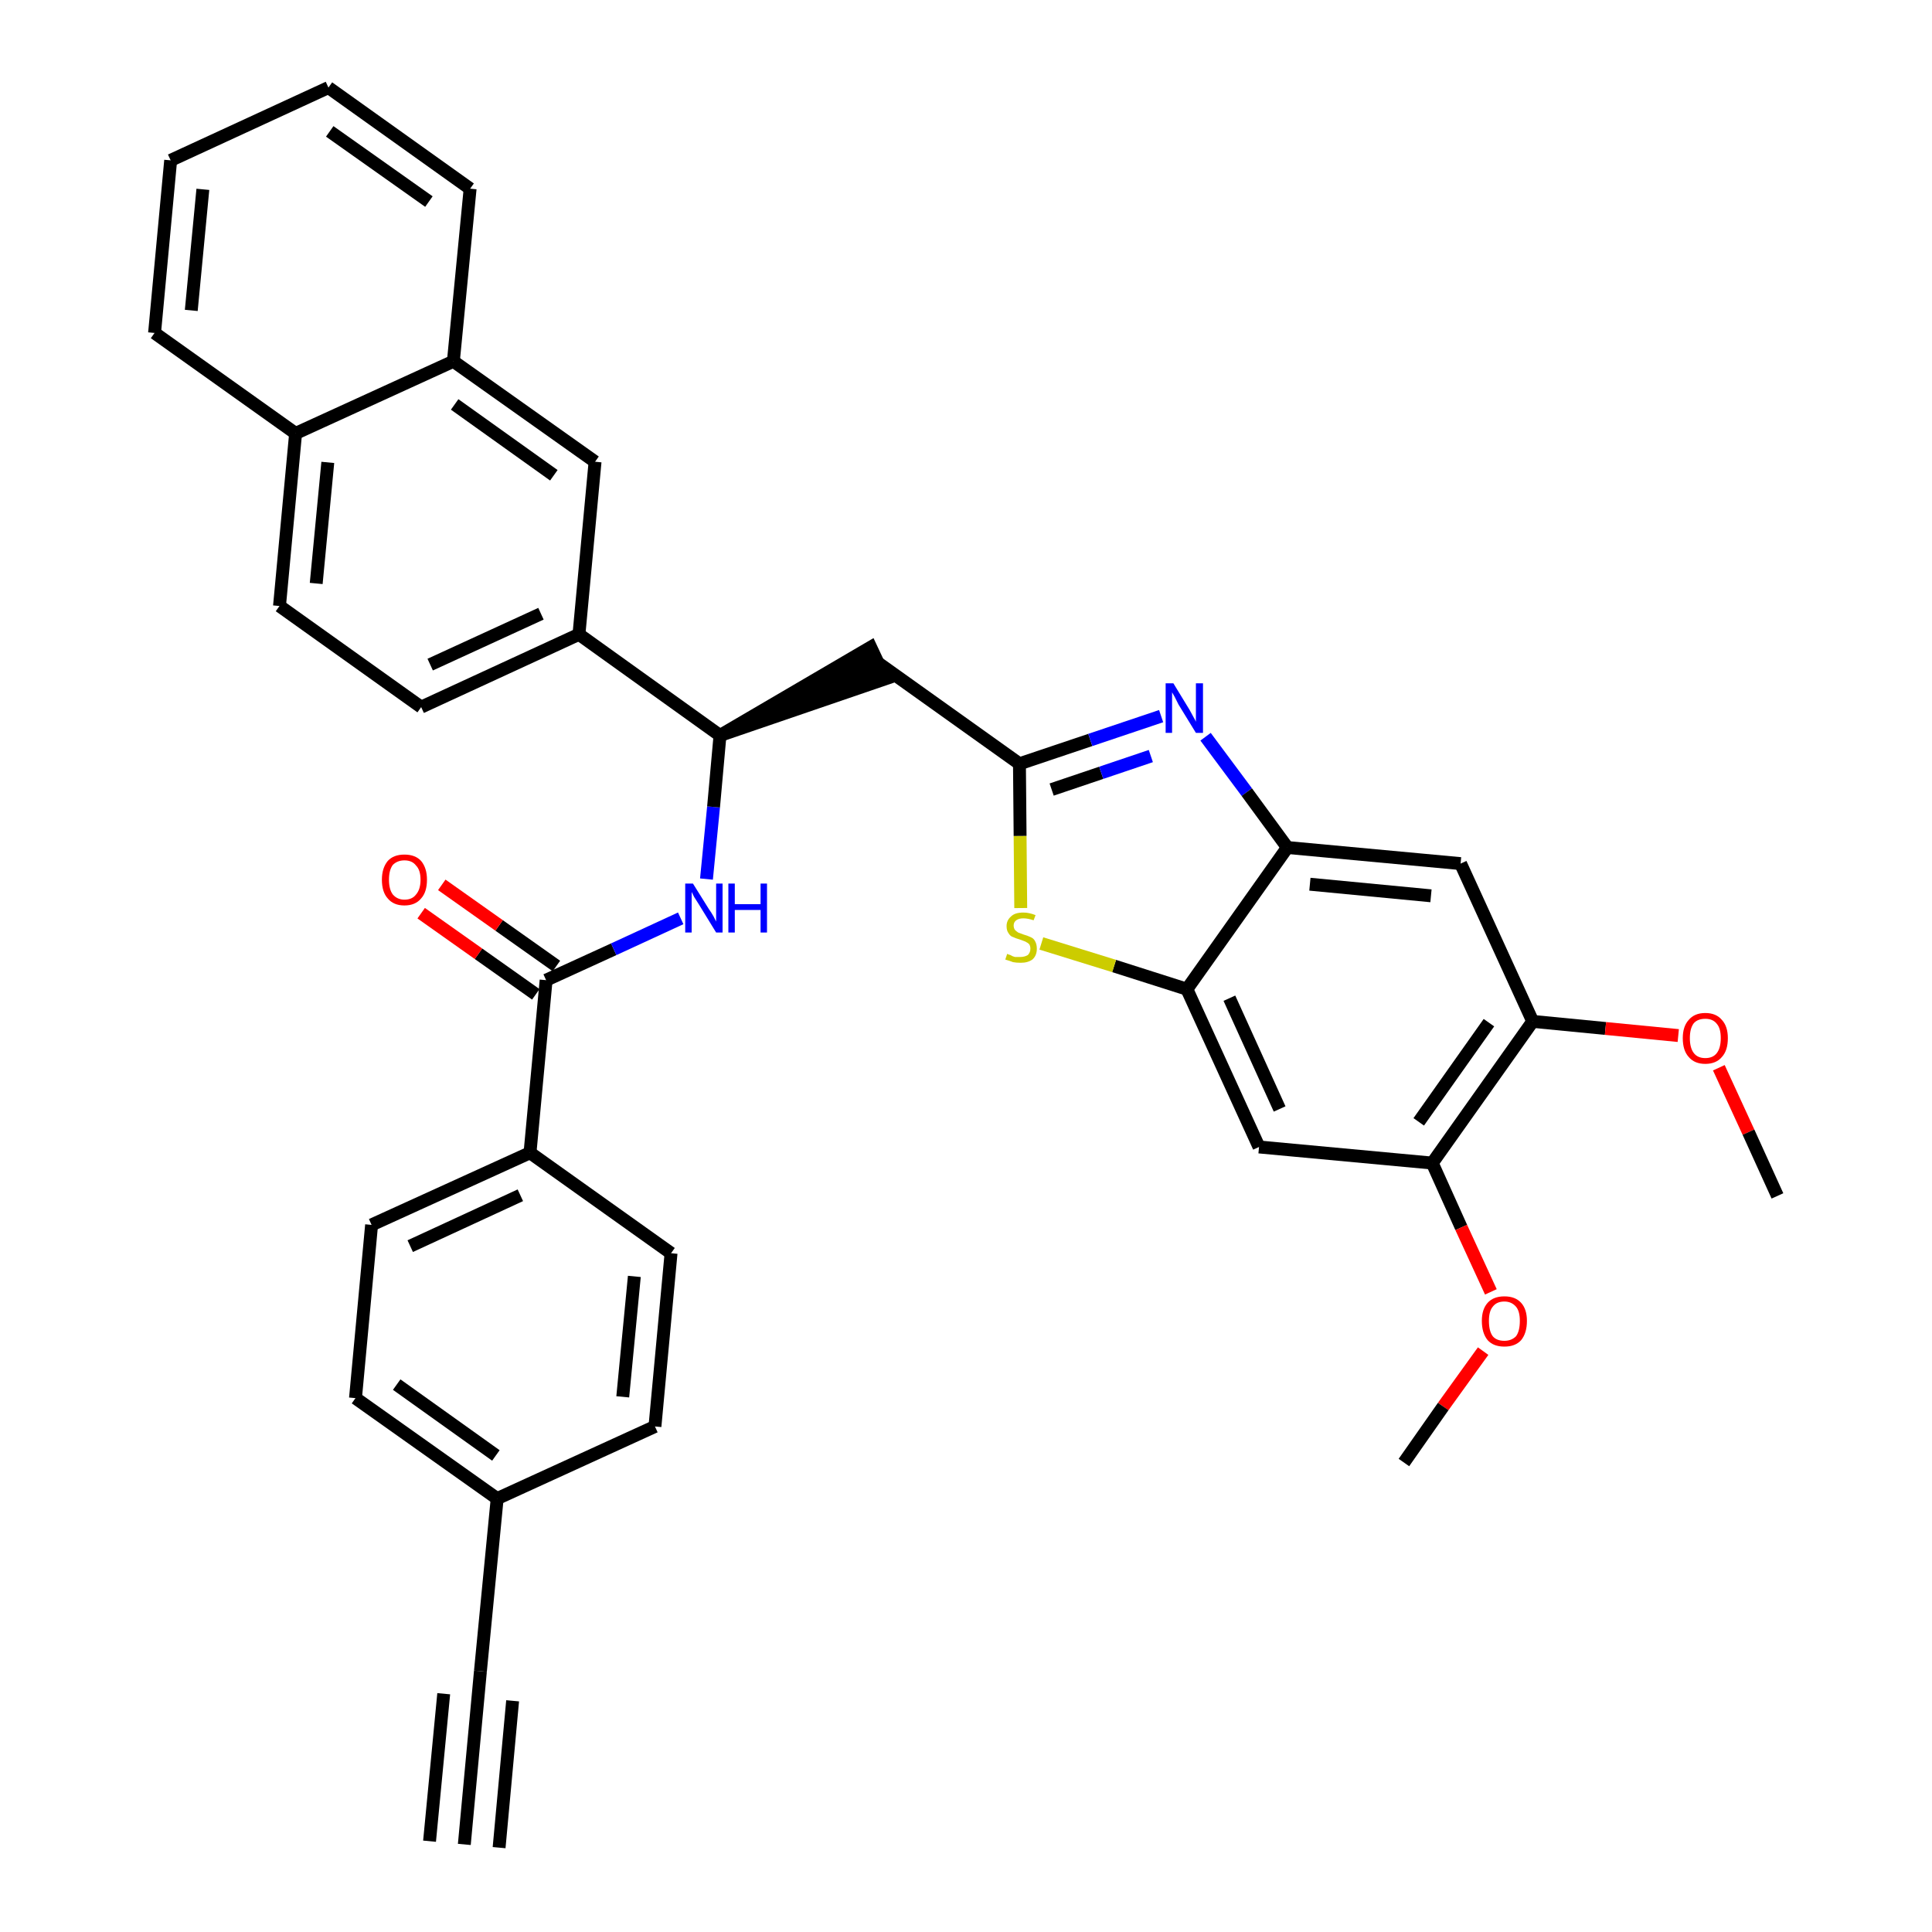 <?xml version='1.0' encoding='iso-8859-1'?>
<svg version='1.1' baseProfile='full'
              xmlns='http://www.w3.org/2000/svg'
                      xmlns:rdkit='http://www.rdkit.org/xml'
                      xmlns:xlink='http://www.w3.org/1999/xlink'
                  xml:space='preserve'
width='300px' height='300px' viewBox='0 0 300 300'>
<!-- END OF HEADER -->
<path class='bond-0 atom-0 atom-1' d='M 72.1,286.4 L 74.6,259.5' style='fill:none;fill-rule:evenodd;stroke:#000000;stroke-width:2.0px;stroke-linecap:butt;stroke-linejoin:miter;stroke-opacity:1' />
<path class='bond-0 atom-0 atom-1' d='M 77.5,286.9 L 79.6,264.1' style='fill:none;fill-rule:evenodd;stroke:#000000;stroke-width:2.0px;stroke-linecap:butt;stroke-linejoin:miter;stroke-opacity:1' />
<path class='bond-0 atom-0 atom-1' d='M 66.7,285.9 L 68.9,263.0' style='fill:none;fill-rule:evenodd;stroke:#000000;stroke-width:2.0px;stroke-linecap:butt;stroke-linejoin:miter;stroke-opacity:1' />
<path class='bond-1 atom-1 atom-2' d='M 74.6,259.5 L 77.2,232.7' style='fill:none;fill-rule:evenodd;stroke:#000000;stroke-width:2.0px;stroke-linecap:butt;stroke-linejoin:miter;stroke-opacity:1' />
<path class='bond-2 atom-2 atom-3' d='M 77.2,232.7 L 55.2,217.1' style='fill:none;fill-rule:evenodd;stroke:#000000;stroke-width:2.0px;stroke-linecap:butt;stroke-linejoin:miter;stroke-opacity:1' />
<path class='bond-2 atom-2 atom-3' d='M 77.0,226.0 L 61.6,215.0' style='fill:none;fill-rule:evenodd;stroke:#000000;stroke-width:2.0px;stroke-linecap:butt;stroke-linejoin:miter;stroke-opacity:1' />
<path class='bond-35 atom-35 atom-2' d='M 101.7,221.5 L 77.2,232.7' style='fill:none;fill-rule:evenodd;stroke:#000000;stroke-width:2.0px;stroke-linecap:butt;stroke-linejoin:miter;stroke-opacity:1' />
<path class='bond-3 atom-3 atom-4' d='M 55.2,217.1 L 57.7,190.2' style='fill:none;fill-rule:evenodd;stroke:#000000;stroke-width:2.0px;stroke-linecap:butt;stroke-linejoin:miter;stroke-opacity:1' />
<path class='bond-4 atom-4 atom-5' d='M 57.7,190.2 L 82.3,179.0' style='fill:none;fill-rule:evenodd;stroke:#000000;stroke-width:2.0px;stroke-linecap:butt;stroke-linejoin:miter;stroke-opacity:1' />
<path class='bond-4 atom-4 atom-5' d='M 63.7,193.5 L 80.8,185.6' style='fill:none;fill-rule:evenodd;stroke:#000000;stroke-width:2.0px;stroke-linecap:butt;stroke-linejoin:miter;stroke-opacity:1' />
<path class='bond-5 atom-5 atom-6' d='M 82.3,179.0 L 84.8,152.2' style='fill:none;fill-rule:evenodd;stroke:#000000;stroke-width:2.0px;stroke-linecap:butt;stroke-linejoin:miter;stroke-opacity:1' />
<path class='bond-33 atom-5 atom-34' d='M 82.3,179.0 L 104.2,194.6' style='fill:none;fill-rule:evenodd;stroke:#000000;stroke-width:2.0px;stroke-linecap:butt;stroke-linejoin:miter;stroke-opacity:1' />
<path class='bond-6 atom-6 atom-7' d='M 86.4,150.0 L 77.5,143.7' style='fill:none;fill-rule:evenodd;stroke:#000000;stroke-width:2.0px;stroke-linecap:butt;stroke-linejoin:miter;stroke-opacity:1' />
<path class='bond-6 atom-6 atom-7' d='M 77.5,143.7 L 68.6,137.4' style='fill:none;fill-rule:evenodd;stroke:#FF0000;stroke-width:2.0px;stroke-linecap:butt;stroke-linejoin:miter;stroke-opacity:1' />
<path class='bond-6 atom-6 atom-7' d='M 83.2,154.4 L 74.3,148.1' style='fill:none;fill-rule:evenodd;stroke:#000000;stroke-width:2.0px;stroke-linecap:butt;stroke-linejoin:miter;stroke-opacity:1' />
<path class='bond-6 atom-6 atom-7' d='M 74.3,148.1 L 65.4,141.8' style='fill:none;fill-rule:evenodd;stroke:#FF0000;stroke-width:2.0px;stroke-linecap:butt;stroke-linejoin:miter;stroke-opacity:1' />
<path class='bond-7 atom-6 atom-8' d='M 84.8,152.2 L 95.3,147.4' style='fill:none;fill-rule:evenodd;stroke:#000000;stroke-width:2.0px;stroke-linecap:butt;stroke-linejoin:miter;stroke-opacity:1' />
<path class='bond-7 atom-6 atom-8' d='M 95.3,147.4 L 105.7,142.6' style='fill:none;fill-rule:evenodd;stroke:#0000FF;stroke-width:2.0px;stroke-linecap:butt;stroke-linejoin:miter;stroke-opacity:1' />
<path class='bond-8 atom-8 atom-9' d='M 109.7,136.5 L 110.8,125.3' style='fill:none;fill-rule:evenodd;stroke:#0000FF;stroke-width:2.0px;stroke-linecap:butt;stroke-linejoin:miter;stroke-opacity:1' />
<path class='bond-8 atom-8 atom-9' d='M 110.8,125.3 L 111.8,114.2' style='fill:none;fill-rule:evenodd;stroke:#000000;stroke-width:2.0px;stroke-linecap:butt;stroke-linejoin:miter;stroke-opacity:1' />
<path class='bond-9 atom-9 atom-10' d='M 111.8,114.2 L 137.5,105.4 L 135.2,100.5 Z' style='fill:#000000;fill-rule:evenodd;fill-opacity:1;stroke:#000000;stroke-width:2.0px;stroke-linecap:butt;stroke-linejoin:miter;stroke-opacity:1;' />
<path class='bond-23 atom-9 atom-24' d='M 111.8,114.2 L 89.9,98.5' style='fill:none;fill-rule:evenodd;stroke:#000000;stroke-width:2.0px;stroke-linecap:butt;stroke-linejoin:miter;stroke-opacity:1' />
<path class='bond-10 atom-10 atom-11' d='M 136.3,102.9 L 158.3,118.6' style='fill:none;fill-rule:evenodd;stroke:#000000;stroke-width:2.0px;stroke-linecap:butt;stroke-linejoin:miter;stroke-opacity:1' />
<path class='bond-11 atom-11 atom-12' d='M 158.3,118.6 L 169.3,114.9' style='fill:none;fill-rule:evenodd;stroke:#000000;stroke-width:2.0px;stroke-linecap:butt;stroke-linejoin:miter;stroke-opacity:1' />
<path class='bond-11 atom-11 atom-12' d='M 169.3,114.9 L 180.3,111.2' style='fill:none;fill-rule:evenodd;stroke:#0000FF;stroke-width:2.0px;stroke-linecap:butt;stroke-linejoin:miter;stroke-opacity:1' />
<path class='bond-11 atom-11 atom-12' d='M 163.3,122.6 L 171.0,120.0' style='fill:none;fill-rule:evenodd;stroke:#000000;stroke-width:2.0px;stroke-linecap:butt;stroke-linejoin:miter;stroke-opacity:1' />
<path class='bond-11 atom-11 atom-12' d='M 171.0,120.0 L 178.7,117.4' style='fill:none;fill-rule:evenodd;stroke:#0000FF;stroke-width:2.0px;stroke-linecap:butt;stroke-linejoin:miter;stroke-opacity:1' />
<path class='bond-36 atom-23 atom-11' d='M 158.5,141.0 L 158.4,129.8' style='fill:none;fill-rule:evenodd;stroke:#CCCC00;stroke-width:2.0px;stroke-linecap:butt;stroke-linejoin:miter;stroke-opacity:1' />
<path class='bond-36 atom-23 atom-11' d='M 158.4,129.8 L 158.3,118.6' style='fill:none;fill-rule:evenodd;stroke:#000000;stroke-width:2.0px;stroke-linecap:butt;stroke-linejoin:miter;stroke-opacity:1' />
<path class='bond-12 atom-12 atom-13' d='M 187.2,114.4 L 193.6,123.0' style='fill:none;fill-rule:evenodd;stroke:#0000FF;stroke-width:2.0px;stroke-linecap:butt;stroke-linejoin:miter;stroke-opacity:1' />
<path class='bond-12 atom-12 atom-13' d='M 193.6,123.0 L 199.9,131.6' style='fill:none;fill-rule:evenodd;stroke:#000000;stroke-width:2.0px;stroke-linecap:butt;stroke-linejoin:miter;stroke-opacity:1' />
<path class='bond-13 atom-13 atom-14' d='M 199.9,131.6 L 226.8,134.1' style='fill:none;fill-rule:evenodd;stroke:#000000;stroke-width:2.0px;stroke-linecap:butt;stroke-linejoin:miter;stroke-opacity:1' />
<path class='bond-13 atom-13 atom-14' d='M 203.4,137.3 L 222.2,139.1' style='fill:none;fill-rule:evenodd;stroke:#000000;stroke-width:2.0px;stroke-linecap:butt;stroke-linejoin:miter;stroke-opacity:1' />
<path class='bond-38 atom-22 atom-13' d='M 184.3,153.6 L 199.9,131.6' style='fill:none;fill-rule:evenodd;stroke:#000000;stroke-width:2.0px;stroke-linecap:butt;stroke-linejoin:miter;stroke-opacity:1' />
<path class='bond-14 atom-14 atom-15' d='M 226.8,134.1 L 238.0,158.6' style='fill:none;fill-rule:evenodd;stroke:#000000;stroke-width:2.0px;stroke-linecap:butt;stroke-linejoin:miter;stroke-opacity:1' />
<path class='bond-15 atom-15 atom-16' d='M 238.0,158.6 L 249.3,159.7' style='fill:none;fill-rule:evenodd;stroke:#000000;stroke-width:2.0px;stroke-linecap:butt;stroke-linejoin:miter;stroke-opacity:1' />
<path class='bond-15 atom-15 atom-16' d='M 249.3,159.7 L 260.6,160.8' style='fill:none;fill-rule:evenodd;stroke:#FF0000;stroke-width:2.0px;stroke-linecap:butt;stroke-linejoin:miter;stroke-opacity:1' />
<path class='bond-17 atom-15 atom-18' d='M 238.0,158.6 L 222.4,180.6' style='fill:none;fill-rule:evenodd;stroke:#000000;stroke-width:2.0px;stroke-linecap:butt;stroke-linejoin:miter;stroke-opacity:1' />
<path class='bond-17 atom-15 atom-18' d='M 231.2,158.8 L 220.3,174.2' style='fill:none;fill-rule:evenodd;stroke:#000000;stroke-width:2.0px;stroke-linecap:butt;stroke-linejoin:miter;stroke-opacity:1' />
<path class='bond-16 atom-16 atom-17' d='M 266.9,165.8 L 271.5,175.8' style='fill:none;fill-rule:evenodd;stroke:#FF0000;stroke-width:2.0px;stroke-linecap:butt;stroke-linejoin:miter;stroke-opacity:1' />
<path class='bond-16 atom-16 atom-17' d='M 271.5,175.8 L 276.0,185.7' style='fill:none;fill-rule:evenodd;stroke:#000000;stroke-width:2.0px;stroke-linecap:butt;stroke-linejoin:miter;stroke-opacity:1' />
<path class='bond-18 atom-18 atom-19' d='M 222.4,180.6 L 226.9,190.6' style='fill:none;fill-rule:evenodd;stroke:#000000;stroke-width:2.0px;stroke-linecap:butt;stroke-linejoin:miter;stroke-opacity:1' />
<path class='bond-18 atom-18 atom-19' d='M 226.9,190.6 L 231.5,200.6' style='fill:none;fill-rule:evenodd;stroke:#FF0000;stroke-width:2.0px;stroke-linecap:butt;stroke-linejoin:miter;stroke-opacity:1' />
<path class='bond-20 atom-18 atom-21' d='M 222.4,180.6 L 195.5,178.1' style='fill:none;fill-rule:evenodd;stroke:#000000;stroke-width:2.0px;stroke-linecap:butt;stroke-linejoin:miter;stroke-opacity:1' />
<path class='bond-19 atom-19 atom-20' d='M 230.3,209.8 L 224.1,218.4' style='fill:none;fill-rule:evenodd;stroke:#FF0000;stroke-width:2.0px;stroke-linecap:butt;stroke-linejoin:miter;stroke-opacity:1' />
<path class='bond-19 atom-19 atom-20' d='M 224.1,218.4 L 218.0,227.1' style='fill:none;fill-rule:evenodd;stroke:#000000;stroke-width:2.0px;stroke-linecap:butt;stroke-linejoin:miter;stroke-opacity:1' />
<path class='bond-21 atom-21 atom-22' d='M 195.5,178.1 L 184.3,153.6' style='fill:none;fill-rule:evenodd;stroke:#000000;stroke-width:2.0px;stroke-linecap:butt;stroke-linejoin:miter;stroke-opacity:1' />
<path class='bond-21 atom-21 atom-22' d='M 198.7,172.2 L 190.9,155.0' style='fill:none;fill-rule:evenodd;stroke:#000000;stroke-width:2.0px;stroke-linecap:butt;stroke-linejoin:miter;stroke-opacity:1' />
<path class='bond-22 atom-22 atom-23' d='M 184.3,153.6 L 173.0,150.0' style='fill:none;fill-rule:evenodd;stroke:#000000;stroke-width:2.0px;stroke-linecap:butt;stroke-linejoin:miter;stroke-opacity:1' />
<path class='bond-22 atom-22 atom-23' d='M 173.0,150.0 L 161.7,146.5' style='fill:none;fill-rule:evenodd;stroke:#CCCC00;stroke-width:2.0px;stroke-linecap:butt;stroke-linejoin:miter;stroke-opacity:1' />
<path class='bond-24 atom-24 atom-25' d='M 89.9,98.5 L 65.4,109.8' style='fill:none;fill-rule:evenodd;stroke:#000000;stroke-width:2.0px;stroke-linecap:butt;stroke-linejoin:miter;stroke-opacity:1' />
<path class='bond-24 atom-24 atom-25' d='M 84.0,95.3 L 66.8,103.2' style='fill:none;fill-rule:evenodd;stroke:#000000;stroke-width:2.0px;stroke-linecap:butt;stroke-linejoin:miter;stroke-opacity:1' />
<path class='bond-37 atom-33 atom-24' d='M 92.4,71.7 L 89.9,98.5' style='fill:none;fill-rule:evenodd;stroke:#000000;stroke-width:2.0px;stroke-linecap:butt;stroke-linejoin:miter;stroke-opacity:1' />
<path class='bond-25 atom-25 atom-26' d='M 65.4,109.8 L 43.4,94.1' style='fill:none;fill-rule:evenodd;stroke:#000000;stroke-width:2.0px;stroke-linecap:butt;stroke-linejoin:miter;stroke-opacity:1' />
<path class='bond-26 atom-26 atom-27' d='M 43.4,94.1 L 45.9,67.3' style='fill:none;fill-rule:evenodd;stroke:#000000;stroke-width:2.0px;stroke-linecap:butt;stroke-linejoin:miter;stroke-opacity:1' />
<path class='bond-26 atom-26 atom-27' d='M 49.1,90.6 L 50.9,71.8' style='fill:none;fill-rule:evenodd;stroke:#000000;stroke-width:2.0px;stroke-linecap:butt;stroke-linejoin:miter;stroke-opacity:1' />
<path class='bond-27 atom-27 atom-28' d='M 45.9,67.3 L 24.0,51.7' style='fill:none;fill-rule:evenodd;stroke:#000000;stroke-width:2.0px;stroke-linecap:butt;stroke-linejoin:miter;stroke-opacity:1' />
<path class='bond-39 atom-32 atom-27' d='M 70.4,56.1 L 45.9,67.3' style='fill:none;fill-rule:evenodd;stroke:#000000;stroke-width:2.0px;stroke-linecap:butt;stroke-linejoin:miter;stroke-opacity:1' />
<path class='bond-28 atom-28 atom-29' d='M 24.0,51.7 L 26.5,24.9' style='fill:none;fill-rule:evenodd;stroke:#000000;stroke-width:2.0px;stroke-linecap:butt;stroke-linejoin:miter;stroke-opacity:1' />
<path class='bond-28 atom-28 atom-29' d='M 29.7,48.2 L 31.5,29.4' style='fill:none;fill-rule:evenodd;stroke:#000000;stroke-width:2.0px;stroke-linecap:butt;stroke-linejoin:miter;stroke-opacity:1' />
<path class='bond-29 atom-29 atom-30' d='M 26.5,24.9 L 51.0,13.6' style='fill:none;fill-rule:evenodd;stroke:#000000;stroke-width:2.0px;stroke-linecap:butt;stroke-linejoin:miter;stroke-opacity:1' />
<path class='bond-30 atom-30 atom-31' d='M 51.0,13.6 L 73.0,29.3' style='fill:none;fill-rule:evenodd;stroke:#000000;stroke-width:2.0px;stroke-linecap:butt;stroke-linejoin:miter;stroke-opacity:1' />
<path class='bond-30 atom-30 atom-31' d='M 51.2,20.4 L 66.6,31.3' style='fill:none;fill-rule:evenodd;stroke:#000000;stroke-width:2.0px;stroke-linecap:butt;stroke-linejoin:miter;stroke-opacity:1' />
<path class='bond-31 atom-31 atom-32' d='M 73.0,29.3 L 70.4,56.1' style='fill:none;fill-rule:evenodd;stroke:#000000;stroke-width:2.0px;stroke-linecap:butt;stroke-linejoin:miter;stroke-opacity:1' />
<path class='bond-32 atom-32 atom-33' d='M 70.4,56.1 L 92.4,71.7' style='fill:none;fill-rule:evenodd;stroke:#000000;stroke-width:2.0px;stroke-linecap:butt;stroke-linejoin:miter;stroke-opacity:1' />
<path class='bond-32 atom-32 atom-33' d='M 70.6,62.8 L 86.0,73.8' style='fill:none;fill-rule:evenodd;stroke:#000000;stroke-width:2.0px;stroke-linecap:butt;stroke-linejoin:miter;stroke-opacity:1' />
<path class='bond-34 atom-34 atom-35' d='M 104.2,194.6 L 101.7,221.5' style='fill:none;fill-rule:evenodd;stroke:#000000;stroke-width:2.0px;stroke-linecap:butt;stroke-linejoin:miter;stroke-opacity:1' />
<path class='bond-34 atom-34 atom-35' d='M 98.5,198.2 L 96.7,216.9' style='fill:none;fill-rule:evenodd;stroke:#000000;stroke-width:2.0px;stroke-linecap:butt;stroke-linejoin:miter;stroke-opacity:1' />
<path  class='atom-7' d='M 59.3 136.6
Q 59.3 134.8, 60.2 133.7
Q 61.1 132.7, 62.8 132.7
Q 64.5 132.7, 65.4 133.7
Q 66.3 134.8, 66.3 136.6
Q 66.3 138.5, 65.4 139.5
Q 64.5 140.6, 62.8 140.6
Q 61.1 140.6, 60.2 139.5
Q 59.3 138.5, 59.3 136.6
M 62.8 139.7
Q 64.0 139.7, 64.6 138.9
Q 65.3 138.1, 65.3 136.6
Q 65.3 135.1, 64.6 134.4
Q 64.0 133.6, 62.8 133.6
Q 61.7 133.6, 61.0 134.3
Q 60.4 135.1, 60.4 136.6
Q 60.4 138.1, 61.0 138.9
Q 61.7 139.7, 62.8 139.7
' fill='#FF0000'/>
<path  class='atom-8' d='M 107.6 137.2
L 110.1 141.2
Q 110.4 141.6, 110.8 142.3
Q 111.2 143.1, 111.2 143.1
L 111.2 137.2
L 112.2 137.2
L 112.2 144.8
L 111.2 144.8
L 108.5 140.4
Q 108.2 139.9, 107.8 139.3
Q 107.5 138.7, 107.4 138.5
L 107.4 144.8
L 106.4 144.8
L 106.4 137.2
L 107.6 137.2
' fill='#0000FF'/>
<path  class='atom-8' d='M 113.1 137.2
L 114.1 137.2
L 114.1 140.4
L 118.1 140.4
L 118.1 137.2
L 119.1 137.2
L 119.1 144.8
L 118.1 144.8
L 118.1 141.3
L 114.1 141.3
L 114.1 144.8
L 113.1 144.8
L 113.1 137.2
' fill='#0000FF'/>
<path  class='atom-12' d='M 182.2 106.1
L 184.7 110.2
Q 184.9 110.6, 185.3 111.3
Q 185.7 112.0, 185.7 112.1
L 185.7 106.1
L 186.8 106.1
L 186.8 113.8
L 185.7 113.8
L 183.0 109.4
Q 182.7 108.8, 182.4 108.2
Q 182.1 107.7, 182.0 107.5
L 182.0 113.8
L 181.0 113.8
L 181.0 106.1
L 182.2 106.1
' fill='#0000FF'/>
<path  class='atom-16' d='M 261.3 161.2
Q 261.3 159.4, 262.2 158.4
Q 263.1 157.3, 264.8 157.3
Q 266.5 157.3, 267.4 158.4
Q 268.3 159.4, 268.3 161.2
Q 268.3 163.1, 267.4 164.1
Q 266.5 165.2, 264.8 165.2
Q 263.1 165.2, 262.2 164.1
Q 261.3 163.1, 261.3 161.2
M 264.8 164.3
Q 266.0 164.3, 266.6 163.5
Q 267.2 162.7, 267.2 161.2
Q 267.2 159.7, 266.6 159.0
Q 266.0 158.2, 264.8 158.2
Q 263.6 158.2, 263.0 158.9
Q 262.4 159.7, 262.4 161.2
Q 262.4 162.7, 263.0 163.5
Q 263.6 164.3, 264.8 164.3
' fill='#FF0000'/>
<path  class='atom-19' d='M 230.1 205.1
Q 230.1 203.3, 231.0 202.3
Q 231.9 201.3, 233.6 201.3
Q 235.3 201.3, 236.2 202.3
Q 237.1 203.3, 237.1 205.1
Q 237.1 207.0, 236.2 208.1
Q 235.3 209.1, 233.6 209.1
Q 231.9 209.1, 231.0 208.1
Q 230.1 207.0, 230.1 205.1
M 233.6 208.2
Q 234.7 208.2, 235.4 207.5
Q 236.0 206.7, 236.0 205.1
Q 236.0 203.6, 235.4 202.9
Q 234.7 202.1, 233.6 202.1
Q 232.4 202.1, 231.8 202.9
Q 231.2 203.6, 231.2 205.1
Q 231.2 206.7, 231.8 207.5
Q 232.4 208.2, 233.6 208.2
' fill='#FF0000'/>
<path  class='atom-23' d='M 156.4 148.1
Q 156.5 148.2, 156.9 148.3
Q 157.2 148.5, 157.6 148.6
Q 158.0 148.6, 158.4 148.6
Q 159.1 148.6, 159.6 148.3
Q 160.0 147.9, 160.0 147.3
Q 160.0 146.9, 159.8 146.6
Q 159.6 146.4, 159.2 146.2
Q 158.9 146.1, 158.4 145.9
Q 157.7 145.7, 157.3 145.5
Q 156.9 145.4, 156.6 144.9
Q 156.3 144.5, 156.3 143.8
Q 156.3 142.9, 157.0 142.3
Q 157.6 141.7, 158.9 141.7
Q 159.8 141.7, 160.8 142.1
L 160.5 142.9
Q 159.6 142.6, 158.9 142.6
Q 158.2 142.6, 157.8 142.9
Q 157.4 143.2, 157.4 143.7
Q 157.4 144.1, 157.6 144.4
Q 157.8 144.6, 158.1 144.8
Q 158.4 144.9, 158.9 145.1
Q 159.6 145.3, 160.0 145.5
Q 160.5 145.7, 160.7 146.1
Q 161.0 146.6, 161.0 147.3
Q 161.0 148.4, 160.3 149.0
Q 159.6 149.5, 158.5 149.5
Q 157.8 149.5, 157.3 149.4
Q 156.8 149.2, 156.1 149.0
L 156.4 148.1
' fill='#CCCC00'/>
</svg>
